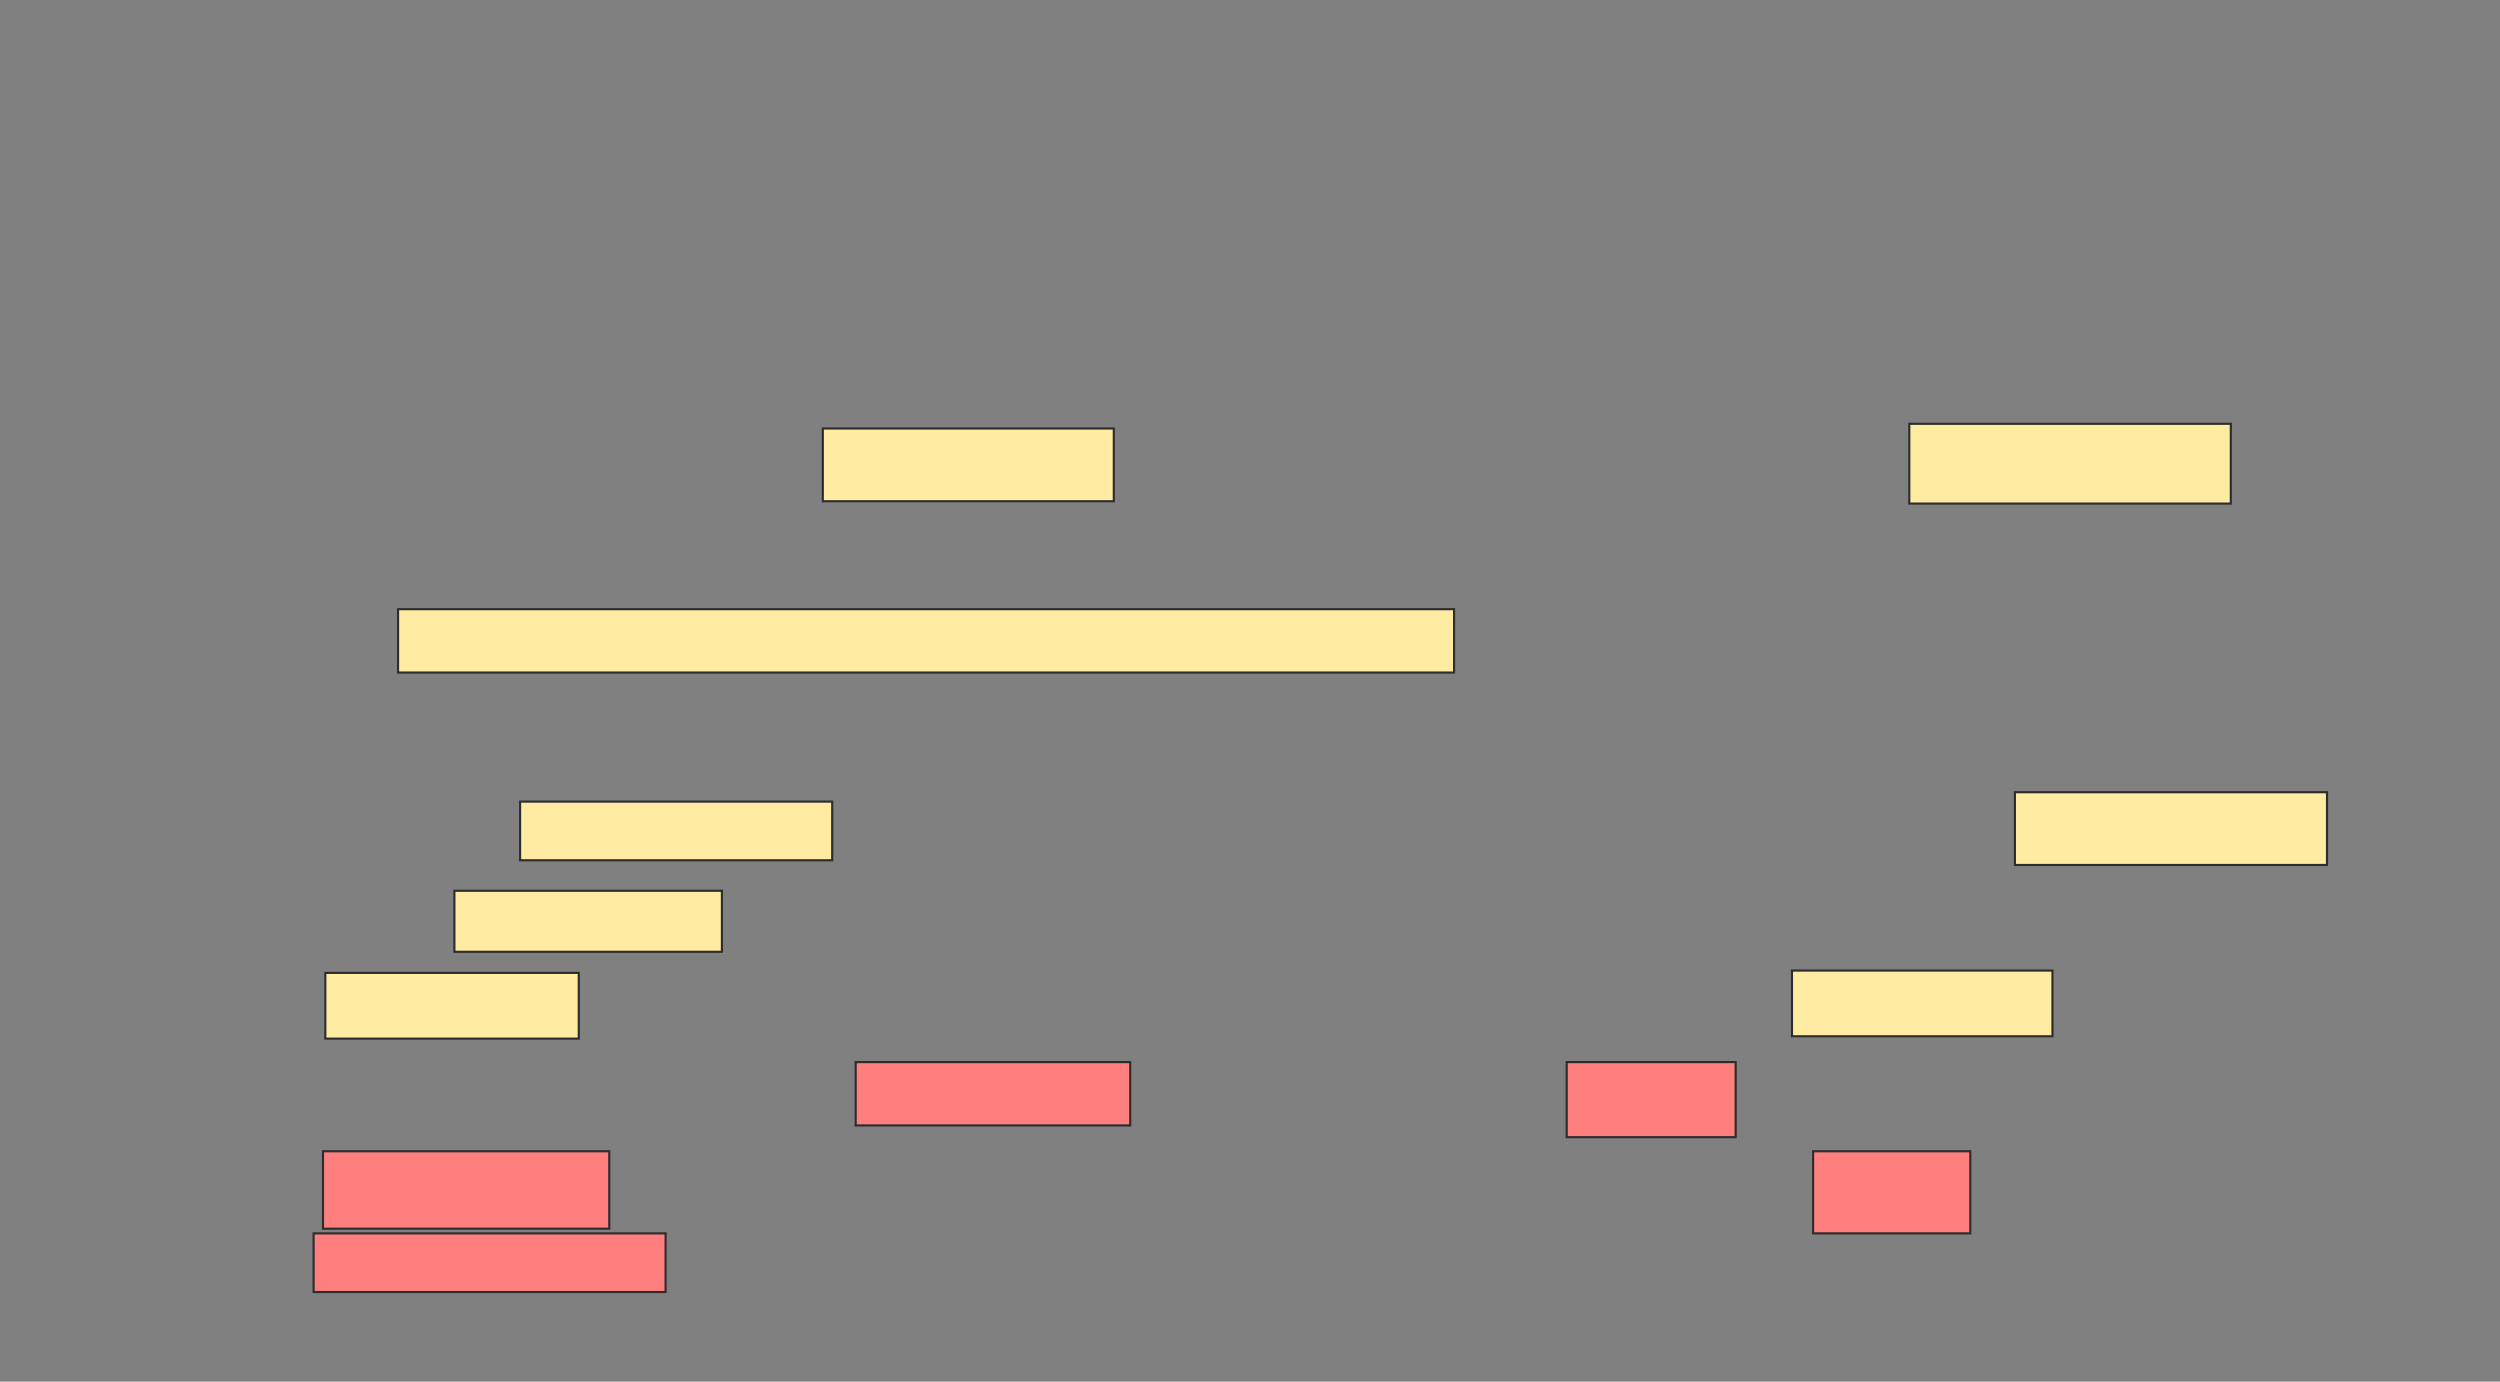 <svg xmlns="http://www.w3.org/2000/svg" width="1158" height="640">
 <rect width="100%" height="100%" fill="#808080" stroke="none"/>
 <!-- Created with Image Occlusion Enhanced -->
 <g>
  <title>Labels</title>
 </g>
 <g>
  <title>Masks</title>
  <g id="23d132e7244d4075bfe55d6c5deeb21f-ao-1">
   <rect height="33.696" width="134.783" y="198.478" x="381.13" stroke="#2D2D2D" fill="#FFEBA2"/>
   <rect height="36.957" width="148.913" y="196.304" x="884.391" stroke="#2D2D2D" fill="#FFEBA2"/>
   <rect height="29.348" width="489.13" y="282.174" x="184.391" stroke="#2D2D2D" fill="#FFEBA2"/>
  </g>
  <g id="23d132e7244d4075bfe55d6c5deeb21f-ao-2">
   <rect height="27.174" width="144.565" y="371.304" x="240.913" stroke="#2D2D2D" fill="#FFEBA2"/>
   <rect height="33.696" width="144.565" y="366.957" x="933.304" stroke="#2D2D2D" fill="#FFEBA2"/>
   <rect height="28.261" width="123.913" y="412.609" x="210.478" stroke="#2D2D2D" fill="#FFEBA2"/>
   <rect height="30.435" width="117.391" y="450.652" x="150.696" stroke="#2D2D2D" fill="#FFEBA2"/>
   <rect height="30.435" width="120.652" y="449.565" x="830.044" stroke="#2D2D2D" fill="#FFEBA2"/>
  </g>
  <g id="23d132e7244d4075bfe55d6c5deeb21f-ao-3" class="qshape">
   <rect height="29.348" width="127.174" y="491.957" x="396.348" stroke="#2D2D2D" fill="#FF7E7E" class="qshape"/>
   <rect height="34.783" width="78.261" y="491.957" x="725.696" stroke="#2D2D2D" fill="#FF7E7E" class="qshape"/>
   <rect height="35.87" width="132.609" y="533.261" x="149.609" stroke="#2D2D2D" fill="#FF7E7E" class="qshape"/>
   <rect height="38.043" width="72.826" y="533.261" x="839.826" stroke="#2D2D2D" fill="#FF7E7E" class="qshape"/>
   <rect height="27.174" width="163.043" y="571.304" x="145.261" stroke="#2D2D2D" fill="#FF7E7E" class="qshape"/>
  </g>
 </g>
</svg>